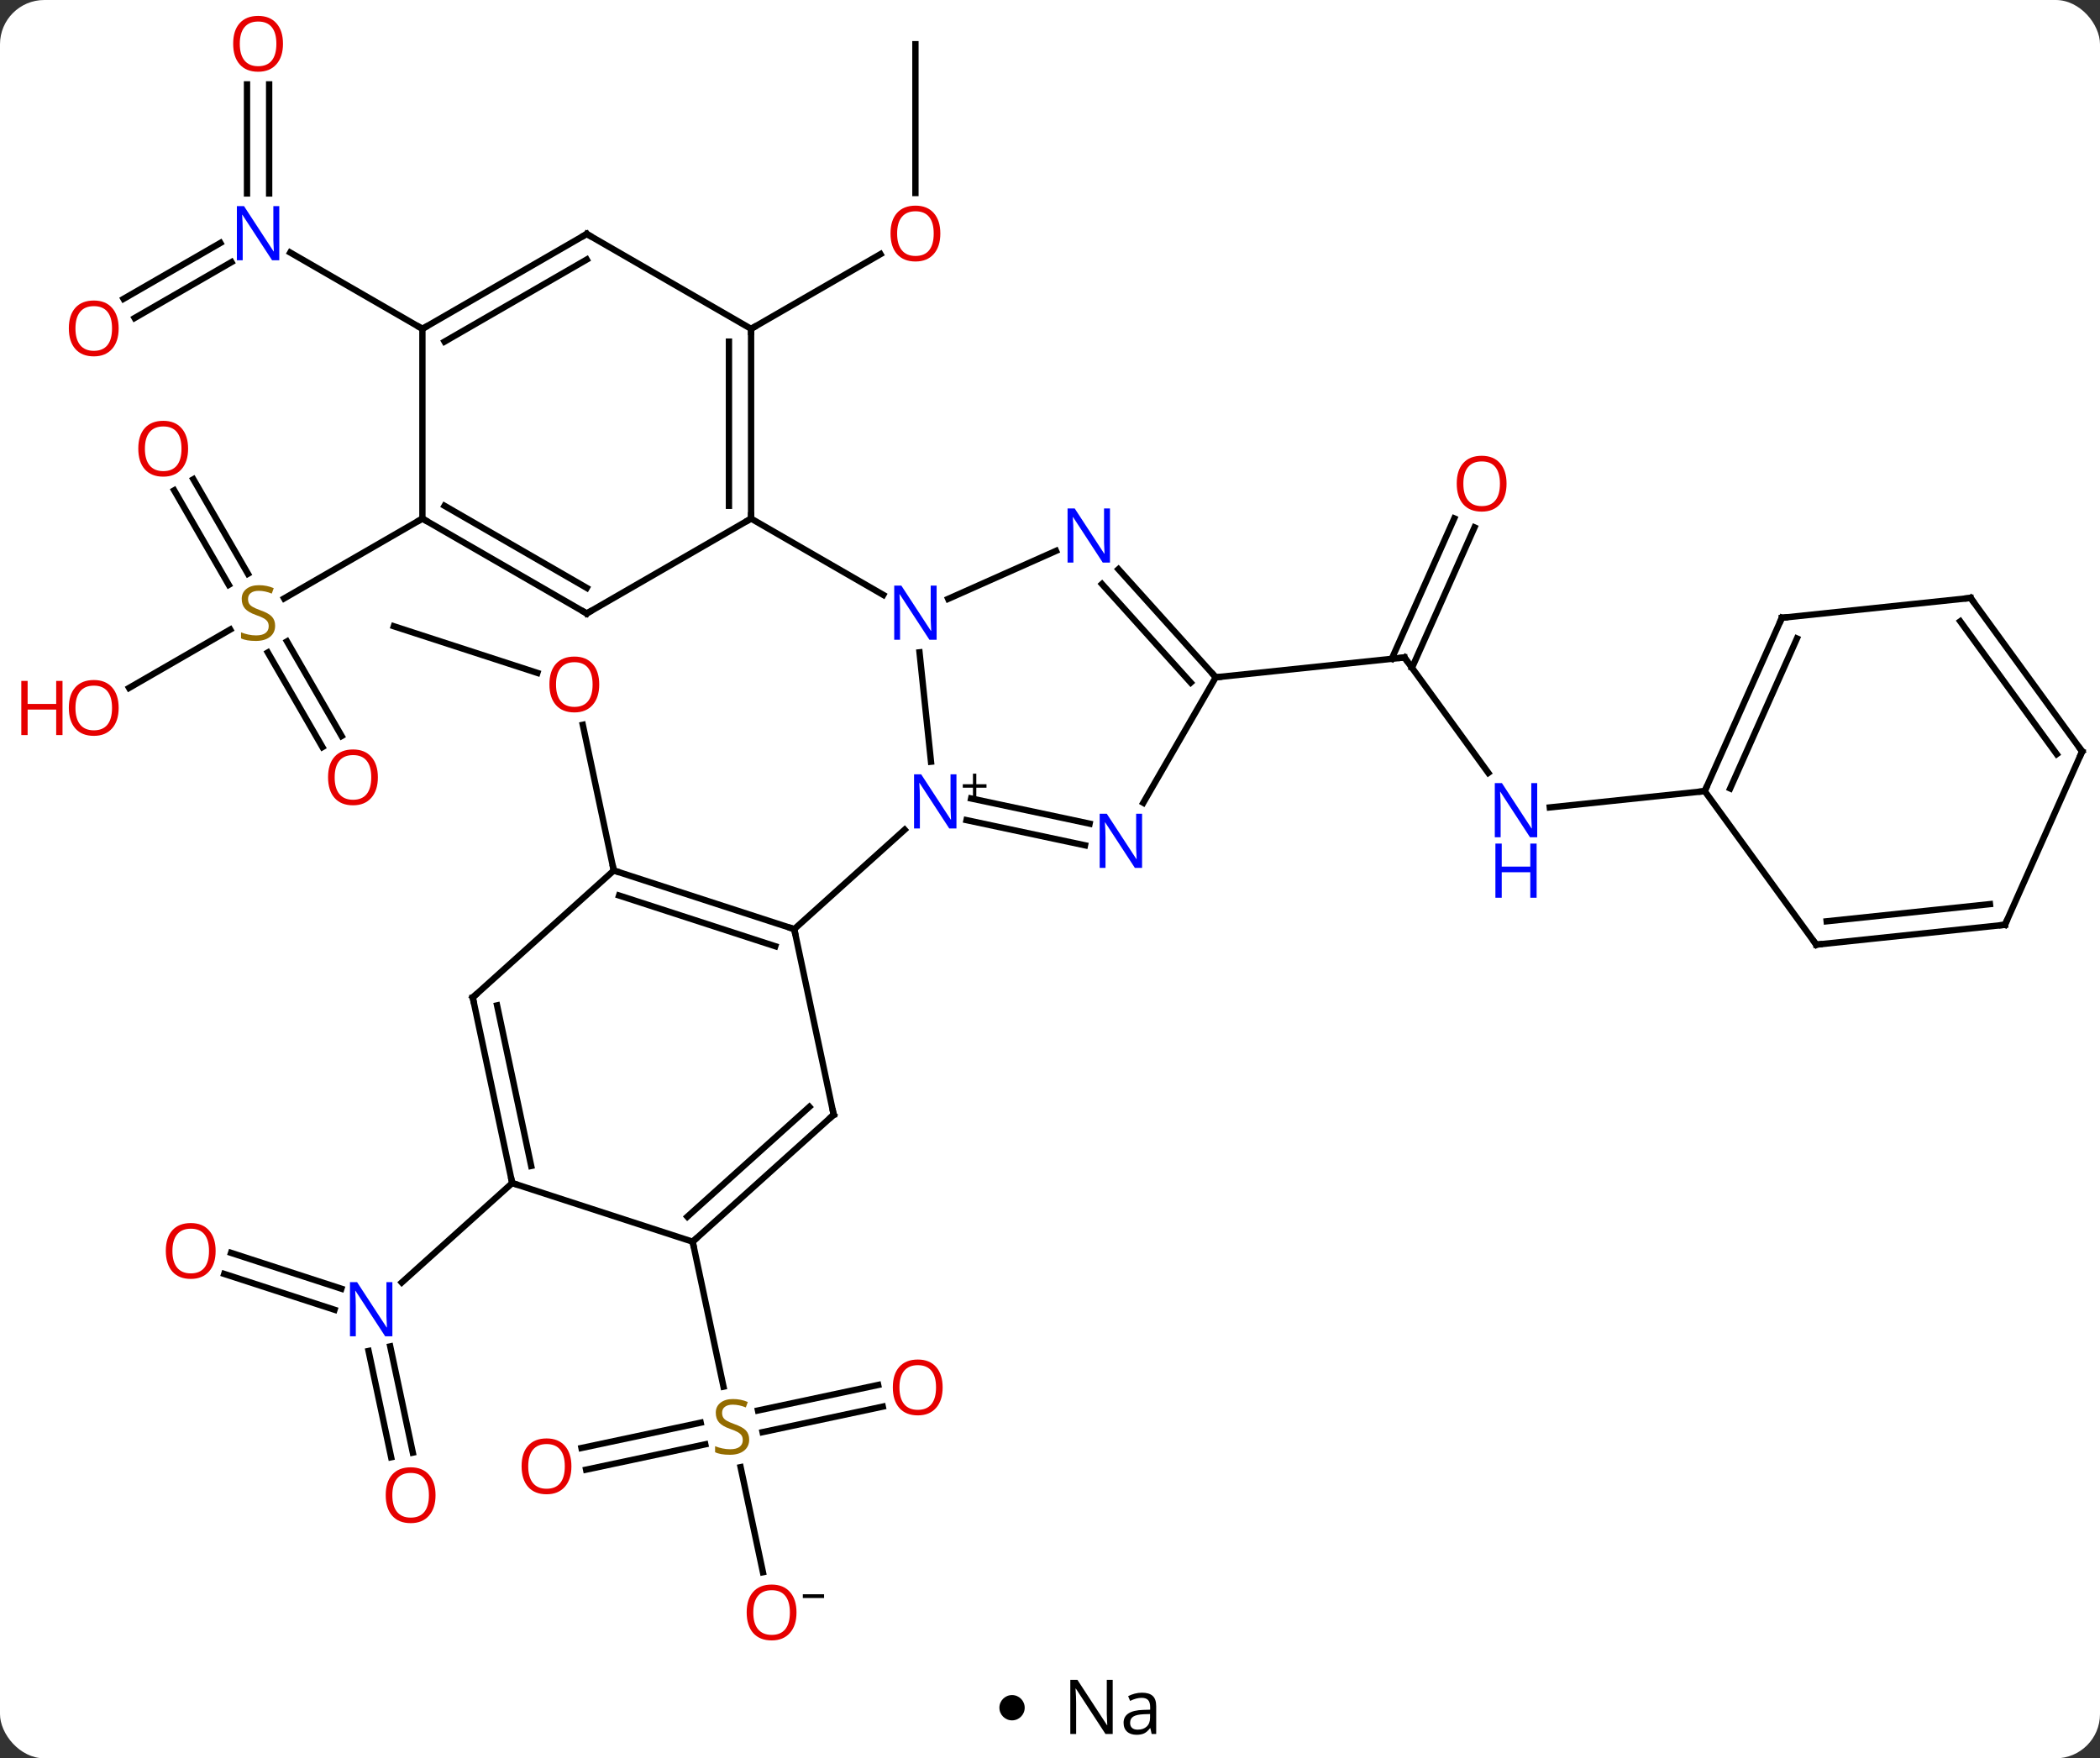 <svg width="332" viewBox="0 0 332 278" style="fill-opacity:1; color-rendering:auto; color-interpolation:auto; text-rendering:auto; stroke:black; stroke-linecap:square; stroke-miterlimit:10; shape-rendering:auto; stroke-opacity:1; fill:black; stroke-dasharray:none; font-weight:normal; stroke-width:1; font-family:'Open Sans'; font-style:normal; stroke-linejoin:miter; font-size:12; stroke-dashoffset:0; image-rendering:auto;" height="278" class="cas-substance-image" xmlns:xlink="http://www.w3.org/1999/xlink" xmlns="http://www.w3.org/2000/svg"><rect x="0" y="0" width="332" height="278" fill="#333333" stroke="none"/><svg class="cas-substance-single-component"><rect y="0" x="0" width="332" stroke="none" ry="7" rx="7" height="278" fill="white" class="cas-substance-group"/><svg y="0" x="0" width="332" viewBox="0 0 332 263" style="fill:black;" height="263" class="cas-substance-single-component-image"><svg><g><g transform="translate(172,131)" style="text-rendering:geometricPrecision; color-rendering:optimizeQuality; color-interpolation:linearRGB; stroke-linecap:butt; image-rendering:optimizeQuality;"><line y2="-124.008" y1="-100.485" x2="-27.276" x1="-27.276" style="fill:none;"/><line y2="-79.008" y1="-90.819" x2="-53.256" x1="-32.799" style="fill:none;"/><line y2="-8.805" y1="-27.051" x2="63.297" x1="50.04" style="fill:none;"/><line y2="-47.615" y1="-25.416" x2="61.11" x1="51.228" style="fill:none;"/><line y2="-49.039" y1="-26.84" x2="57.913" x1="48.03" style="fill:none;"/><line y2="-23.916" y1="-27.051" x2="20.205" x1="50.04" style="fill:none;"/><line y2="-5.916" y1="-3.342" x2="97.509" x1="73.015" style="fill:none;"/><line y2="-31.983" y1="-24.61" x2="-109.737" x1="-87.044" style="fill:none;"/><line y2="6.63" y1="-16.405" x2="-74.967" x1="-79.863" style="fill:none;"/><line y2="-12.881" y1="-27.839" x2="-121.022" x1="-129.658" style="fill:none;"/><line y2="-14.631" y1="-29.59" x2="-117.99" x1="-126.627" style="fill:none;"/><line y2="-55.227" y1="-40.282" x2="-141.43" x1="-132.801" style="fill:none;"/><line y2="-53.477" y1="-38.532" x2="-144.461" x1="-135.832" style="fill:none;"/><line y2="-22.234" y1="-31.466" x2="-151.591" x1="-135.601" style="fill:none;"/><line y2="-49.008" y1="-36.386" x2="-105.219" x1="-127.08" style="fill:none;"/><line y2="97.938" y1="93.933" x2="-80.069" x1="-61.226" style="fill:none;"/><line y2="101.361" y1="97.356" x2="-79.341" x1="-60.499" style="fill:none;"/><line y2="91.392" y1="95.431" x2="-32.44" x1="-51.439" style="fill:none;"/><line y2="87.969" y1="92.007" x2="-33.168" x1="-52.166" style="fill:none;"/><line y2="117.575" y1="100.965" x2="-51.383" x1="-54.914" style="fill:none;"/><line y2="65.319" y1="88.24" x2="-62.493" x1="-57.619" style="fill:none;"/><line y2="-83.75" y1="-92.588" x2="-152.466" x1="-137.158" style="fill:none;"/><line y2="-80.719" y1="-89.557" x2="-150.716" x1="-135.408" style="fill:none;"/><line y2="-117.656" y1="-100.414" x2="-129.449" x1="-129.449" style="fill:none;"/><line y2="-117.656" y1="-100.414" x2="-132.949" x1="-132.949" style="fill:none;"/><line y2="-79.008" y1="-91.073" x2="-105.219" x1="-126.115" style="fill:none;"/><line y2="67.085" y1="72.751" x2="-135.469" x1="-118.032" style="fill:none;"/><line y2="70.414" y1="76.079" x2="-136.55" x1="-119.114" style="fill:none;"/><line y2="99.399" y1="82.598" x2="-110.161" x1="-113.732" style="fill:none;"/><line y2="98.671" y1="81.871" x2="-106.737" x1="-110.308" style="fill:none;"/><line y2="56.049" y1="71.766" x2="-91.023" x1="-108.481" style="fill:none;"/><line y2="-10.568" y1="-27.863" x2="-24.813" x1="-26.63" style="fill:none;"/><line y2="-43.903" y1="-36.314" x2="-5.05" x1="-22.097" style="fill:none;"/><line y2="-49.008" y1="-36.943" x2="-53.256" x1="-32.36" style="fill:none;"/><line y2="2.648" y1="-1.333" x2="-0.467" x1="-19.197" style="fill:none;"/><line y2="-0.776" y1="-4.757" x2="0.261" x1="-18.469" style="fill:none;"/><line y2="15.9" y1="0.183" x2="-46.434" x1="-28.979" style="fill:none;"/><line y2="-23.916" y1="-41.001" x2="20.205" x1="4.819" style="fill:none;"/><line y2="-23.075" y1="-38.659" x2="16.252" x1="2.218" style="fill:none;"/><line y2="-23.916" y1="-4.074" x2="20.205" x1="8.749" style="fill:none;"/><line y2="-79.008" y1="-49.008" x2="-53.256" x1="-53.256" style="fill:none;"/><line y2="-76.987" y1="-51.029" x2="-56.756" x1="-56.756" style="fill:none;"/><line y2="-34.008" y1="-49.008" x2="-79.239" x1="-53.256" style="fill:none;"/><line y2="-94.008" y1="-79.008" x2="-79.239" x1="-53.256" style="fill:none;"/><line y2="-49.008" y1="-34.008" x2="-105.219" x1="-79.239" style="fill:none;"/><line y2="-51.029" y1="-38.049" x2="-101.719" x1="-79.239" style="fill:none;"/><line y2="-79.008" y1="-94.008" x2="-105.219" x1="-79.239" style="fill:none;"/><line y2="-76.987" y1="-89.967" x2="-101.719" x1="-79.239" style="fill:none;"/><line y2="-79.008" y1="-49.008" x2="-105.219" x1="-105.219" style="fill:none;"/><line y2="6.63" y1="15.9" x2="-74.967" x1="-46.434" style="fill:none;"/><line y2="10.583" y1="18.604" x2="-74.127" x1="-49.437" style="fill:none;"/><line y2="45.246" y1="15.9" x2="-40.197" x1="-46.434" style="fill:none;"/><line y2="26.706" y1="6.63" x2="-97.26" x1="-74.967" style="fill:none;"/><line y2="65.319" y1="45.246" x2="-62.493" x1="-40.197" style="fill:none;"/><line y2="61.366" y1="43.997" x2="-63.333" x1="-44.041" style="fill:none;"/><line y2="56.049" y1="26.706" x2="-91.023" x1="-97.26" style="fill:none;"/><line y2="53.345" y1="27.955" x2="-88.02" x1="-93.416" style="fill:none;"/><line y2="56.049" y1="65.319" x2="-91.023" x1="-62.493" style="fill:none;"/><line y2="-33.324" y1="-5.916" x2="109.71" x1="97.509" style="fill:none;"/><line y2="-30.055" y1="-6.339" x2="112.086" x1="101.528" style="fill:none;"/><line y2="18.354" y1="-5.916" x2="115.143" x1="97.509" style="fill:none;"/><line y2="-36.459" y1="-33.324" x2="139.548" x1="109.71" style="fill:none;"/><line y2="15.216" y1="18.354" x2="144.978" x1="115.143" style="fill:none;"/><line y2="11.947" y1="14.662" x2="142.602" x1="116.787" style="fill:none;"/><line y2="-12.189" y1="-36.459" x2="157.179" x1="139.548" style="fill:none;"/><line y2="-11.767" y1="-32.767" x2="153.16" x1="137.904" style="fill:none;"/><line y2="-12.189" y1="15.216" x2="157.179" x1="144.978" style="fill:none;"/></g><g transform="translate(172,131)" style="fill:rgb(230,0,0); text-rendering:geometricPrecision; color-rendering:optimizeQuality; image-rendering:optimizeQuality; font-family:'Open Sans'; stroke:rgb(230,0,0); color-interpolation:linearRGB;"><path style="stroke:none;" d="M-23.338 -94.078 Q-23.338 -92.016 -24.378 -90.836 Q-25.417 -89.656 -27.26 -89.656 Q-29.151 -89.656 -30.182 -90.82 Q-31.213 -91.985 -31.213 -94.094 Q-31.213 -96.188 -30.182 -97.336 Q-29.151 -98.485 -27.26 -98.485 Q-25.401 -98.485 -24.37 -97.313 Q-23.338 -96.141 -23.338 -94.078 ZM-30.167 -94.078 Q-30.167 -92.344 -29.424 -91.438 Q-28.682 -90.531 -27.26 -90.531 Q-25.838 -90.531 -25.112 -91.43 Q-24.385 -92.328 -24.385 -94.078 Q-24.385 -95.813 -25.112 -96.703 Q-25.838 -97.594 -27.26 -97.594 Q-28.682 -97.594 -29.424 -96.695 Q-30.167 -95.797 -30.167 -94.078 Z"/></g><g transform="translate(172,131)" style="stroke-linecap:butt; text-rendering:geometricPrecision; color-rendering:optimizeQuality; image-rendering:optimizeQuality; font-family:'Open Sans'; color-interpolation:linearRGB; stroke-miterlimit:5;"><path style="fill:none;" d="M50.334 -26.646 L50.04 -27.051 L49.543 -26.999"/><path style="fill:rgb(0,5,255); stroke:none;" d="M71.026 1.375 L69.885 1.375 L65.197 -5.812 L65.151 -5.812 Q65.244 -4.547 65.244 -3.5 L65.244 1.375 L64.322 1.375 L64.322 -7.187 L65.447 -7.187 L70.119 -0.031 L70.166 -0.031 Q70.166 -0.187 70.119 -1.047 Q70.072 -1.906 70.088 -2.281 L70.088 -7.187 L71.026 -7.187 L71.026 1.375 Z"/><path style="fill:rgb(0,5,255); stroke:none;" d="M70.932 10.938 L69.932 10.938 L69.932 6.907 L65.416 6.907 L65.416 10.938 L64.416 10.938 L64.416 2.375 L65.416 2.375 L65.416 6.016 L69.932 6.016 L69.932 2.375 L70.932 2.375 L70.932 10.938 Z"/><path style="fill:rgb(230,0,0); stroke:none;" d="M66.178 -54.529 Q66.178 -52.467 65.139 -51.287 Q64.1 -50.107 62.257 -50.107 Q60.366 -50.107 59.335 -51.272 Q58.303 -52.436 58.303 -54.545 Q58.303 -56.639 59.335 -57.787 Q60.366 -58.936 62.257 -58.936 Q64.116 -58.936 65.147 -57.764 Q66.178 -56.592 66.178 -54.529 ZM59.35 -54.529 Q59.35 -52.795 60.093 -51.889 Q60.835 -50.982 62.257 -50.982 Q63.678 -50.982 64.405 -51.881 Q65.132 -52.779 65.132 -54.529 Q65.132 -56.264 64.405 -57.154 Q63.678 -58.045 62.257 -58.045 Q60.835 -58.045 60.093 -57.147 Q59.35 -56.248 59.35 -54.529 Z"/><path style="fill:rgb(230,0,0); stroke:none;" d="M-77.266 -22.783 Q-77.266 -20.721 -78.306 -19.541 Q-79.345 -18.361 -81.188 -18.361 Q-83.079 -18.361 -84.11 -19.526 Q-85.141 -20.69 -85.141 -22.799 Q-85.141 -24.893 -84.11 -26.041 Q-83.079 -27.19 -81.188 -27.19 Q-79.329 -27.19 -78.298 -26.018 Q-77.266 -24.846 -77.266 -22.783 ZM-84.095 -22.783 Q-84.095 -21.049 -83.352 -20.143 Q-82.61 -19.236 -81.188 -19.236 Q-79.766 -19.236 -79.04 -20.135 Q-78.313 -21.033 -78.313 -22.783 Q-78.313 -24.518 -79.04 -25.408 Q-79.766 -26.299 -81.188 -26.299 Q-82.61 -26.299 -83.352 -25.401 Q-84.095 -24.502 -84.095 -22.783 Z"/><path style="fill:rgb(148,108,0); stroke:none;" d="M-128.504 -32.071 Q-128.504 -30.945 -129.324 -30.305 Q-130.144 -29.664 -131.551 -29.664 Q-133.082 -29.664 -133.894 -30.07 L-133.894 -31.024 Q-133.363 -30.805 -132.746 -30.672 Q-132.129 -30.539 -131.519 -30.539 Q-130.519 -30.539 -130.019 -30.922 Q-129.519 -31.305 -129.519 -31.977 Q-129.519 -32.414 -129.699 -32.703 Q-129.879 -32.992 -130.293 -33.235 Q-130.707 -33.477 -131.566 -33.774 Q-132.754 -34.196 -133.269 -34.781 Q-133.785 -35.367 -133.785 -36.321 Q-133.785 -37.305 -133.043 -37.891 Q-132.301 -38.477 -131.066 -38.477 Q-129.801 -38.477 -128.722 -38.008 L-129.035 -37.149 Q-130.097 -37.586 -131.097 -37.586 Q-131.894 -37.586 -132.34 -37.25 Q-132.785 -36.914 -132.785 -36.305 Q-132.785 -35.867 -132.621 -35.578 Q-132.457 -35.289 -132.066 -35.055 Q-131.676 -34.821 -130.863 -34.524 Q-129.519 -34.055 -129.012 -33.5 Q-128.504 -32.946 -128.504 -32.071 Z"/><path style="fill:rgb(230,0,0); stroke:none;" d="M-112.261 -8.098 Q-112.261 -6.036 -113.301 -4.856 Q-114.34 -3.676 -116.183 -3.676 Q-118.074 -3.676 -119.105 -4.84 Q-120.136 -6.005 -120.136 -8.114 Q-120.136 -10.208 -119.105 -11.356 Q-118.074 -12.505 -116.183 -12.505 Q-114.324 -12.505 -113.293 -11.333 Q-112.261 -10.161 -112.261 -8.098 ZM-119.09 -8.098 Q-119.09 -6.364 -118.347 -5.458 Q-117.605 -4.551 -116.183 -4.551 Q-114.761 -4.551 -114.035 -5.45 Q-113.308 -6.348 -113.308 -8.098 Q-113.308 -9.833 -114.035 -10.723 Q-114.761 -11.614 -116.183 -11.614 Q-117.605 -11.614 -118.347 -10.716 Q-119.09 -9.817 -119.09 -8.098 Z"/><path style="fill:rgb(230,0,0); stroke:none;" d="M-142.262 -60.058 Q-142.262 -57.996 -143.301 -56.816 Q-144.34 -55.636 -146.183 -55.636 Q-148.074 -55.636 -149.105 -56.8 Q-150.137 -57.965 -150.137 -60.074 Q-150.137 -62.168 -149.105 -63.316 Q-148.074 -64.465 -146.183 -64.465 Q-144.324 -64.465 -143.293 -63.293 Q-142.262 -62.121 -142.262 -60.058 ZM-149.09 -60.058 Q-149.09 -58.324 -148.347 -57.418 Q-147.605 -56.511 -146.183 -56.511 Q-144.762 -56.511 -144.035 -57.41 Q-143.308 -58.308 -143.308 -60.058 Q-143.308 -61.793 -144.035 -62.683 Q-144.762 -63.574 -146.183 -63.574 Q-147.605 -63.574 -148.347 -62.675 Q-149.09 -61.777 -149.09 -60.058 Z"/><path style="fill:rgb(230,0,0); stroke:none;" d="M-153.242 -19.078 Q-153.242 -17.016 -154.28 -15.836 Q-155.32 -14.656 -157.163 -14.656 Q-159.054 -14.656 -160.085 -15.82 Q-161.117 -16.985 -161.117 -19.094 Q-161.117 -21.188 -160.085 -22.336 Q-159.054 -23.485 -157.163 -23.485 Q-155.304 -23.485 -154.273 -22.313 Q-153.242 -21.141 -153.242 -19.078 ZM-160.07 -19.078 Q-160.07 -17.344 -159.327 -16.438 Q-158.585 -15.531 -157.163 -15.531 Q-155.742 -15.531 -155.015 -16.43 Q-154.288 -17.328 -154.288 -19.078 Q-154.288 -20.813 -155.015 -21.703 Q-155.742 -22.594 -157.163 -22.594 Q-158.585 -22.594 -159.327 -21.695 Q-160.07 -20.797 -160.07 -19.078 Z"/><path style="fill:rgb(230,0,0); stroke:none;" d="M-162.117 -14.781 L-163.117 -14.781 L-163.117 -18.813 L-167.632 -18.813 L-167.632 -14.781 L-168.632 -14.781 L-168.632 -23.344 L-167.632 -23.344 L-167.632 -19.703 L-163.117 -19.703 L-163.117 -23.344 L-162.117 -23.344 L-162.117 -14.781 Z"/><path style="fill:rgb(148,108,0); stroke:none;" d="M-53.558 96.603 Q-53.558 97.728 -54.378 98.368 Q-55.198 99.009 -56.605 99.009 Q-58.136 99.009 -58.948 98.603 L-58.948 97.649 Q-58.417 97.868 -57.8 98.001 Q-57.183 98.134 -56.573 98.134 Q-55.573 98.134 -55.073 97.751 Q-54.573 97.368 -54.573 96.696 Q-54.573 96.259 -54.753 95.97 Q-54.933 95.681 -55.347 95.438 Q-55.761 95.196 -56.62 94.899 Q-57.808 94.478 -58.323 93.892 Q-58.839 93.306 -58.839 92.353 Q-58.839 91.368 -58.097 90.782 Q-57.355 90.196 -56.12 90.196 Q-54.855 90.196 -53.776 90.665 L-54.089 91.524 Q-55.151 91.087 -56.151 91.087 Q-56.948 91.087 -57.394 91.423 Q-57.839 91.759 -57.839 92.368 Q-57.839 92.806 -57.675 93.095 Q-57.511 93.384 -57.12 93.618 Q-56.73 93.853 -55.917 94.149 Q-54.573 94.618 -54.066 95.173 Q-53.558 95.728 -53.558 96.603 Z"/><path style="fill:rgb(230,0,0); stroke:none;" d="M-81.662 100.832 Q-81.662 102.894 -82.701 104.074 Q-83.74 105.254 -85.583 105.254 Q-87.474 105.254 -88.505 104.09 Q-89.537 102.925 -89.537 100.816 Q-89.537 98.722 -88.505 97.574 Q-87.474 96.425 -85.583 96.425 Q-83.724 96.425 -82.693 97.597 Q-81.662 98.769 -81.662 100.832 ZM-88.49 100.832 Q-88.49 102.566 -87.747 103.472 Q-87.005 104.379 -85.583 104.379 Q-84.162 104.379 -83.435 103.48 Q-82.708 102.582 -82.708 100.832 Q-82.708 99.097 -83.435 98.207 Q-84.162 97.316 -85.583 97.316 Q-87.005 97.316 -87.747 98.215 Q-88.49 99.113 -88.49 100.832 Z"/><path style="fill:rgb(230,0,0); stroke:none;" d="M-22.973 88.358 Q-22.973 90.42 -24.012 91.6 Q-25.051 92.78 -26.894 92.78 Q-28.785 92.78 -29.816 91.615 Q-30.848 90.451 -30.848 88.342 Q-30.848 86.248 -29.816 85.1 Q-28.785 83.951 -26.894 83.951 Q-25.035 83.951 -24.004 85.123 Q-22.973 86.295 -22.973 88.358 ZM-29.801 88.358 Q-29.801 90.092 -29.058 90.998 Q-28.316 91.905 -26.894 91.905 Q-25.473 91.905 -24.746 91.006 Q-24.019 90.108 -24.019 88.358 Q-24.019 86.623 -24.746 85.733 Q-25.473 84.842 -26.894 84.842 Q-28.316 84.842 -29.058 85.74 Q-29.801 86.639 -29.801 88.358 Z"/><path style="fill:rgb(230,0,0); stroke:none;" d="M-46.078 123.938 Q-46.078 126 -47.118 127.18 Q-48.157 128.36 -50 128.36 Q-51.891 128.36 -52.922 127.195 Q-53.953 126.031 -53.953 123.922 Q-53.953 121.828 -52.922 120.68 Q-51.891 119.531 -50 119.531 Q-48.141 119.531 -47.11 120.703 Q-46.078 121.875 -46.078 123.938 ZM-52.907 123.938 Q-52.907 125.672 -52.164 126.578 Q-51.422 127.485 -50 127.485 Q-48.578 127.485 -47.852 126.586 Q-47.125 125.688 -47.125 123.938 Q-47.125 122.203 -47.852 121.313 Q-48.578 120.422 -50 120.422 Q-51.422 120.422 -52.164 121.32 Q-52.907 122.219 -52.907 123.938 Z"/><path style="stroke:none;" d="M-45.078 121.656 L-45.078 121.063 L-41.719 121.063 L-41.719 121.656 L-45.078 121.656 Z"/><path style="fill:rgb(0,5,255); stroke:none;" d="M-127.847 -89.852 L-128.988 -89.852 L-133.676 -97.039 L-133.722 -97.039 Q-133.629 -95.774 -133.629 -94.727 L-133.629 -89.852 L-134.551 -89.852 L-134.551 -98.414 L-133.426 -98.414 L-128.754 -91.258 L-128.707 -91.258 Q-128.707 -91.414 -128.754 -92.274 Q-128.801 -93.133 -128.785 -93.508 L-128.785 -98.414 L-127.847 -98.414 L-127.847 -89.852 Z"/><path style="fill:rgb(230,0,0); stroke:none;" d="M-153.242 -79.078 Q-153.242 -77.016 -154.28 -75.836 Q-155.32 -74.656 -157.163 -74.656 Q-159.054 -74.656 -160.085 -75.82 Q-161.117 -76.985 -161.117 -79.094 Q-161.117 -81.188 -160.085 -82.336 Q-159.054 -83.485 -157.163 -83.485 Q-155.304 -83.485 -154.273 -82.313 Q-153.242 -81.141 -153.242 -79.078 ZM-160.07 -79.078 Q-160.07 -77.344 -159.327 -76.438 Q-158.585 -75.531 -157.163 -75.531 Q-155.742 -75.531 -155.015 -76.43 Q-154.288 -77.328 -154.288 -79.078 Q-154.288 -80.813 -155.015 -81.703 Q-155.742 -82.594 -157.163 -82.594 Q-158.585 -82.594 -159.327 -81.695 Q-160.07 -80.797 -160.07 -79.078 Z"/><path style="fill:rgb(230,0,0); stroke:none;" d="M-127.261 -124.078 Q-127.261 -122.016 -128.301 -120.836 Q-129.34 -119.656 -131.183 -119.656 Q-133.074 -119.656 -134.105 -120.82 Q-135.137 -121.985 -135.137 -124.094 Q-135.137 -126.188 -134.105 -127.336 Q-133.074 -128.485 -131.183 -128.485 Q-129.324 -128.485 -128.293 -127.313 Q-127.261 -126.141 -127.261 -124.078 ZM-134.09 -124.078 Q-134.09 -122.344 -133.347 -121.438 Q-132.605 -120.531 -131.183 -120.531 Q-129.762 -120.531 -129.035 -121.43 Q-128.308 -122.328 -128.308 -124.078 Q-128.308 -125.813 -129.035 -126.703 Q-129.762 -127.594 -131.183 -127.594 Q-132.605 -127.594 -133.347 -126.695 Q-134.09 -125.797 -134.09 -124.078 Z"/><path style="fill:rgb(0,5,255); stroke:none;" d="M-109.967 80.278 L-111.108 80.278 L-115.796 73.091 L-115.842 73.091 Q-115.749 74.356 -115.749 75.403 L-115.749 80.278 L-116.671 80.278 L-116.671 71.716 L-115.546 71.716 L-110.874 78.872 L-110.827 78.872 Q-110.827 78.716 -110.874 77.856 Q-110.921 76.997 -110.905 76.622 L-110.905 71.716 L-109.967 71.716 L-109.967 80.278 Z"/><path style="fill:rgb(230,0,0); stroke:none;" d="M-137.911 66.782 Q-137.911 68.844 -138.951 70.024 Q-139.99 71.204 -141.833 71.204 Q-143.724 71.204 -144.755 70.04 Q-145.786 68.875 -145.786 66.766 Q-145.786 64.672 -144.755 63.524 Q-143.724 62.375 -141.833 62.375 Q-139.974 62.375 -138.943 63.547 Q-137.911 64.719 -137.911 66.782 ZM-144.74 66.782 Q-144.74 68.516 -143.997 69.422 Q-143.255 70.329 -141.833 70.329 Q-140.411 70.329 -139.685 69.43 Q-138.958 68.532 -138.958 66.782 Q-138.958 65.047 -139.685 64.157 Q-140.411 63.266 -141.833 63.266 Q-143.255 63.266 -143.997 64.165 Q-144.74 65.063 -144.74 66.782 Z"/><path style="fill:rgb(230,0,0); stroke:none;" d="M-103.144 105.398 Q-103.144 107.46 -104.184 108.64 Q-105.223 109.82 -107.066 109.82 Q-108.957 109.82 -109.988 108.656 Q-111.019 107.491 -111.019 105.382 Q-111.019 103.288 -109.988 102.14 Q-108.957 100.991 -107.066 100.991 Q-105.207 100.991 -104.176 102.163 Q-103.144 103.335 -103.144 105.398 ZM-109.973 105.398 Q-109.973 107.132 -109.23 108.038 Q-108.488 108.945 -107.066 108.945 Q-105.644 108.945 -104.918 108.046 Q-104.191 107.148 -104.191 105.398 Q-104.191 103.663 -104.918 102.773 Q-105.644 101.882 -107.066 101.882 Q-108.488 101.882 -109.23 102.781 Q-109.973 103.679 -109.973 105.398 Z"/><path style="fill:rgb(0,5,255); stroke:none;" d="M-23.924 -29.852 L-25.065 -29.852 L-29.753 -37.039 L-29.799 -37.039 Q-29.706 -35.774 -29.706 -34.727 L-29.706 -29.852 L-30.628 -29.852 L-30.628 -38.414 L-29.503 -38.414 L-24.831 -31.258 L-24.784 -31.258 Q-24.784 -31.414 -24.831 -32.274 Q-24.878 -33.133 -24.862 -33.508 L-24.862 -38.414 L-23.924 -38.414 L-23.924 -29.852 Z"/><path style="fill:rgb(0,5,255); stroke:none;" d="M-20.789 -0.017 L-21.93 -0.017 L-26.618 -7.204 L-26.664 -7.204 Q-26.571 -5.939 -26.571 -4.892 L-26.571 -0.017 L-27.493 -0.017 L-27.493 -8.579 L-26.368 -8.579 L-21.696 -1.423 L-21.649 -1.423 Q-21.649 -1.579 -21.696 -2.439 Q-21.743 -3.298 -21.727 -3.673 L-21.727 -8.579 L-20.789 -8.579 L-20.789 -0.017 Z"/><path style="stroke:none;" d="M-17.649 -7.007 L-16.039 -7.007 L-16.039 -6.46 L-17.649 -6.46 L-17.649 -4.804 L-18.18 -4.804 L-18.18 -6.46 L-19.789 -6.46 L-19.789 -7.007 L-18.18 -7.007 L-18.18 -8.679 L-17.649 -8.679 L-17.649 -7.007 Z"/><path style="fill:rgb(0,5,255); stroke:none;" d="M3.481 -42.053 L2.34 -42.053 L-2.348 -49.24 L-2.394 -49.24 Q-2.301 -47.975 -2.301 -46.928 L-2.301 -42.053 L-3.223 -42.053 L-3.223 -50.615 L-2.098 -50.615 L2.574 -43.459 L2.621 -43.459 Q2.621 -43.615 2.574 -44.475 Q2.527 -45.334 2.543 -45.709 L2.543 -50.615 L3.481 -50.615 L3.481 -42.053 Z"/><path style="fill:rgb(0,5,255); stroke:none;" d="M8.557 6.22 L7.416 6.22 L2.728 -0.967 L2.682 -0.967 Q2.775 0.298 2.775 1.345 L2.775 6.22 L1.853 6.22 L1.853 -2.342 L2.978 -2.342 L7.65 4.814 L7.697 4.814 Q7.697 4.658 7.65 3.798 Q7.603 2.939 7.619 2.564 L7.619 -2.342 L8.557 -2.342 L8.557 6.22 Z"/><path style="fill:none;" d="M19.87 -24.288 L20.205 -23.916 L20.702 -23.968"/><path style="fill:none;" d="M-53.256 -49.508 L-53.256 -49.008 L-53.689 -48.758"/><path style="fill:none;" d="M-53.256 -78.508 L-53.256 -79.008 L-52.823 -79.258"/><path style="fill:none;" d="M-78.806 -34.258 L-79.239 -34.008 L-79.672 -34.258"/><path style="fill:none;" d="M-78.806 -93.758 L-79.239 -94.008 L-79.672 -93.758"/><path style="fill:none;" d="M-104.786 -48.758 L-105.219 -49.008 L-105.652 -48.758"/><path style="fill:none;" d="M-104.786 -79.258 L-105.219 -79.008 L-105.652 -79.258"/><path style="fill:none;" d="M-46.91 15.745 L-46.434 15.9 L-46.33 16.389"/><path style="fill:none;" d="M-74.492 6.785 L-74.967 6.63 L-75.071 6.141"/><path style="fill:none;" d="M-40.301 44.757 L-40.197 45.246 L-40.569 45.581"/><path style="fill:none;" d="M-96.888 26.371 L-97.26 26.706 L-97.156 27.195"/><path style="fill:none;" d="M-62.121 64.984 L-62.493 65.319 L-62.389 65.808"/><path style="fill:none;" d="M-91.127 55.56 L-91.023 56.049 L-90.547 56.203"/><path style="fill:none;" d="M97.712 -6.373 L97.509 -5.916 L97.012 -5.864"/><path style="fill:none;" d="M109.507 -32.867 L109.71 -33.324 L110.207 -33.376"/><path style="fill:none;" d="M114.849 17.95 L115.143 18.354 L115.64 18.302"/><path style="fill:none;" d="M139.051 -36.407 L139.548 -36.459 L139.842 -36.054"/><path style="fill:none;" d="M144.481 15.268 L144.978 15.216 L145.181 14.759"/><path style="fill:none;" d="M156.885 -12.594 L157.179 -12.189 L156.976 -11.732"/></g></g></svg></svg><svg y="263" x="158" class="cas-substance-saf"><svg y="5" x="0" width="4" style="fill:black;" height="4" class="cas-substance-saf-dot"><circle stroke="none" r="2" fill="black" cy="2" cx="2"/></svg><svg y="0" x="8" width="20" style="fill:black;" height="15" class="cas-substance-saf-image"><svg><g><g transform="translate(10,7)" style="text-rendering:geometricPrecision; font-family:'Open Sans'; color-interpolation:linearRGB; color-rendering:optimizeQuality; image-rendering:optimizeQuality;"><path style="stroke:none;" d="M-0.086 4.156 L-1.227 4.156 L-5.914 -3.031 L-5.961 -3.031 Q-5.867 -1.766 -5.867 -0.719 L-5.867 4.156 L-6.789 4.156 L-6.789 -4.406 L-5.664 -4.406 L-0.992 2.75 L-0.945 2.75 Q-0.945 2.594 -0.992 1.734 Q-1.039 0.875 -1.023 0.5 L-1.023 -4.406 L-0.086 -4.406 L-0.086 4.156 ZM6.07 4.156 L5.867 3.234 L5.82 3.234 Q5.352 3.844 4.875 4.062 Q4.398 4.281 3.68 4.281 Q2.727 4.281 2.18 3.781 Q1.633 3.281 1.633 2.375 Q1.633 0.438 4.742 0.344 L5.836 0.312 L5.836 -0.094 Q5.836 -0.844 5.516 -1.203 Q5.195 -1.562 4.477 -1.562 Q3.664 -1.562 2.664 -1.078 L2.352 -1.828 Q2.836 -2.078 3.398 -2.227 Q3.961 -2.375 4.539 -2.375 Q5.68 -2.375 6.234 -1.867 Q6.789 -1.359 6.789 -0.234 L6.789 4.156 L6.07 4.156 ZM3.867 3.469 Q4.773 3.469 5.297 2.969 Q5.82 2.469 5.82 1.578 L5.82 1 L4.836 1.031 Q3.68 1.078 3.172 1.398 Q2.664 1.719 2.664 2.391 Q2.664 2.922 2.977 3.195 Q3.289 3.469 3.867 3.469 Z"/></g></g></svg></svg></svg></svg></svg>